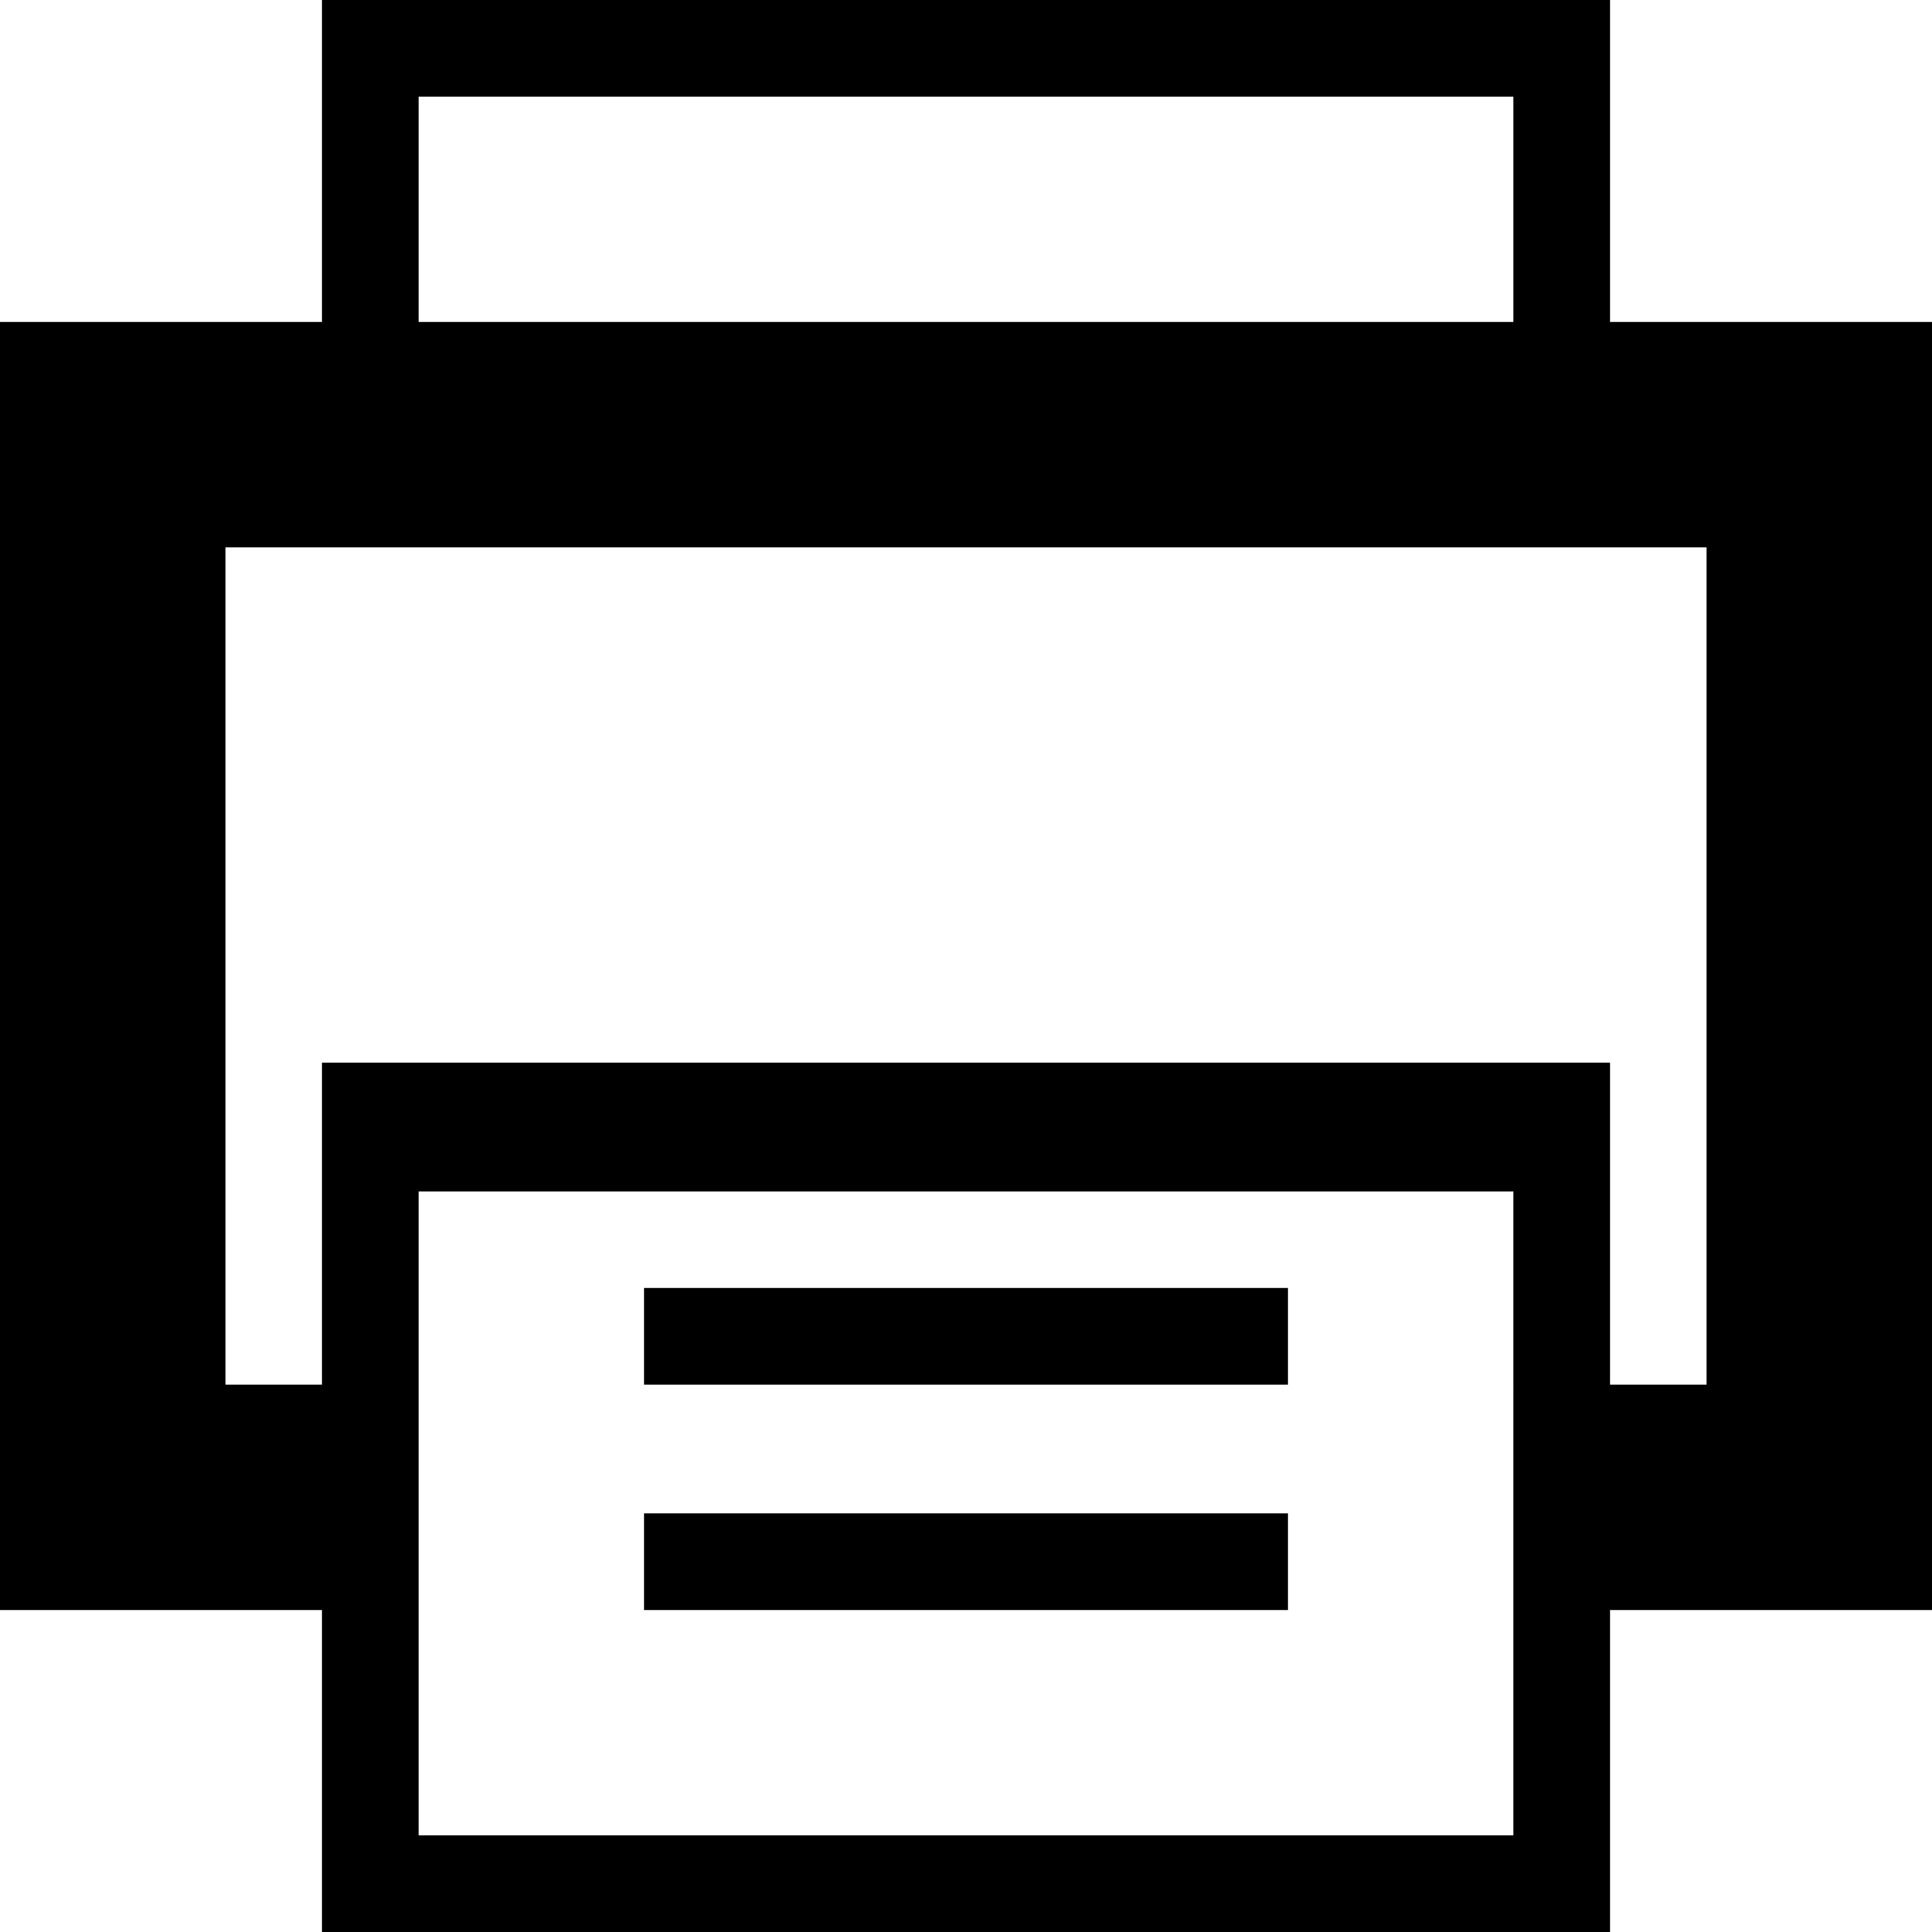 <?xml version="1.0" encoding="utf-8"?>
<!-- Generator: Adobe Illustrator 16.0.3, SVG Export Plug-In . SVG Version: 6.00 Build 0)  -->
<!DOCTYPE svg PUBLIC "-//W3C//DTD SVG 1.1//EN" "http://www.w3.org/Graphics/SVG/1.1/DTD/svg11.dtd">
<svg version="1.1" id="Layer_1" xmlns="http://www.w3.org/2000/svg" xmlns:xlink="http://www.w3.org/1999/xlink" x="0px" y="0px"
	 width="60px" height="60px" viewBox="0 0 60 60" enable-background="new 0 0 60 60" xml:space="preserve">
<g>
	<path d="M60,10H50V0H10v10H0v40h10v10h40V50h10V10z M13,3h34v7H13V3z M47,57H13V37h34V57z M53,43h-3V33H10v10H7V17h46V43z"/>
	<rect x="20" y="40" width="20" height="3"/>
	<rect x="20" y="47" width="20" height="3"/>
</g>
</svg>
